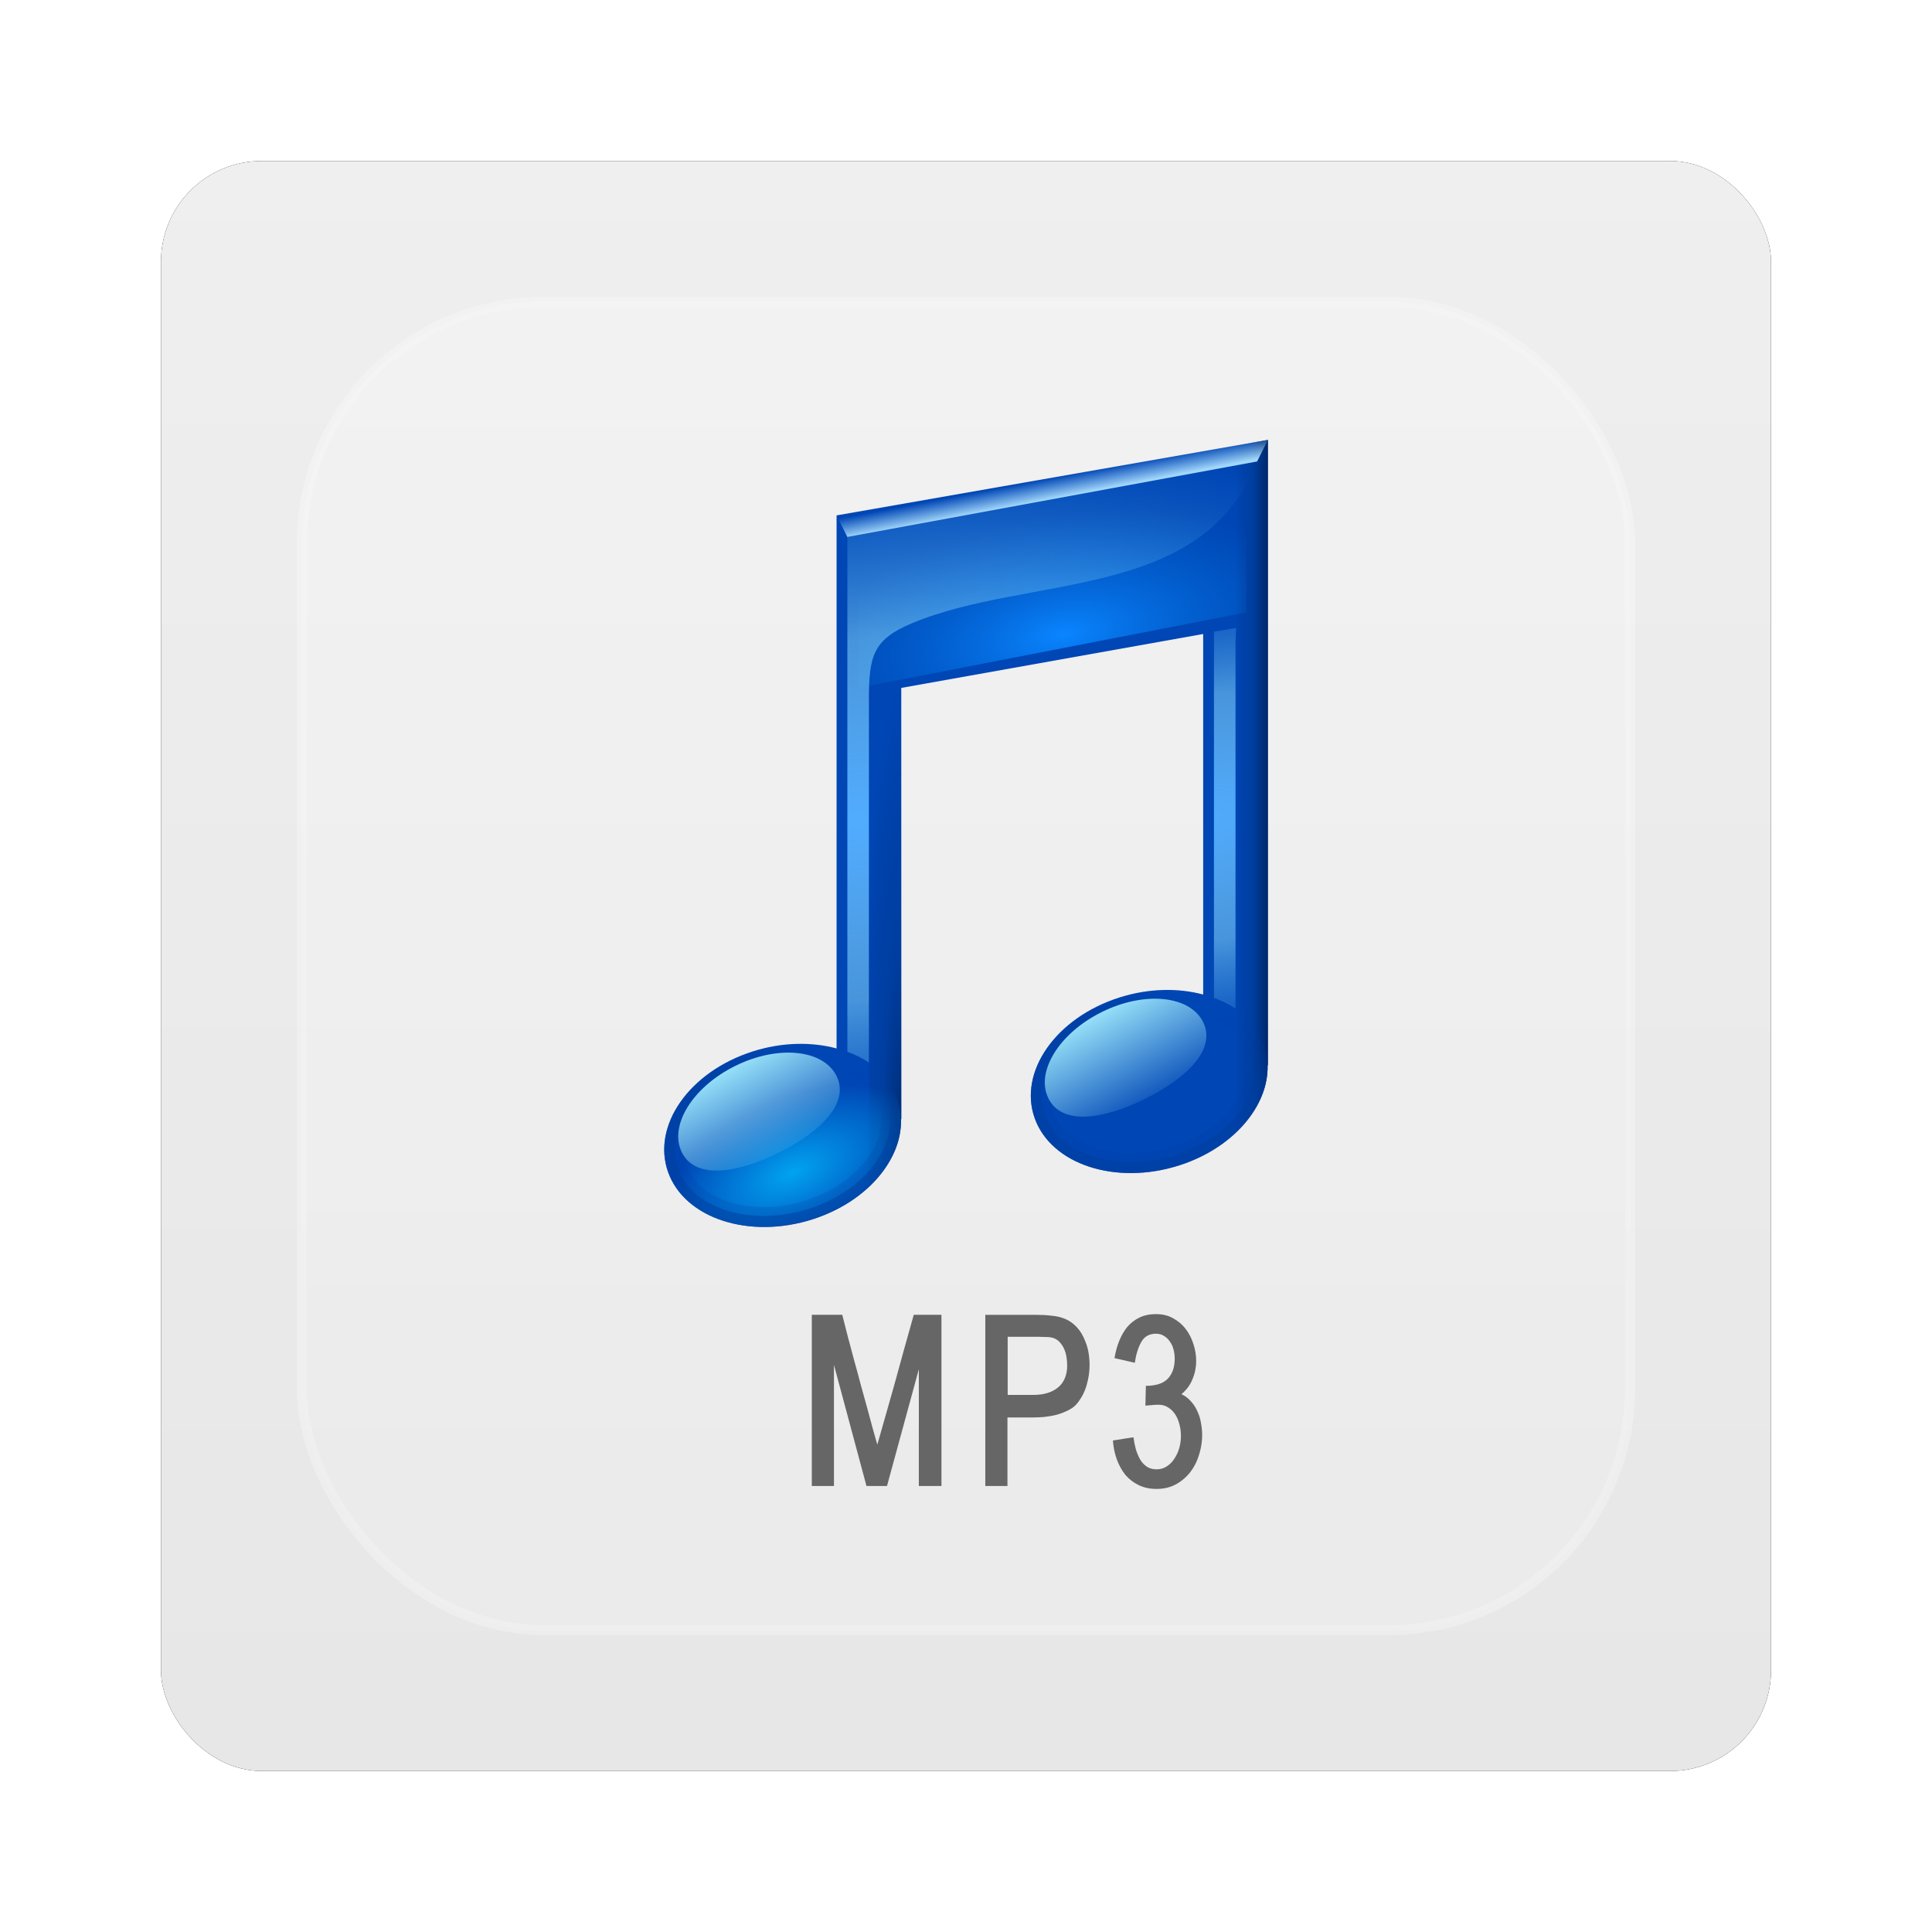 <?xml version="1.0" encoding="UTF-8" standalone="no"?>
<!-- Created with Inkscape (http://www.inkscape.org/) -->
<svg id="svg6307" xmlns:rdf="http://www.w3.org/1999/02/22-rdf-syntax-ns#" xmlns="http://www.w3.org/2000/svg" height="96" width="96" version="1.1" xmlns:cc="http://creativecommons.org/ns#" xmlns:xlink="http://www.w3.org/1999/xlink" xmlns:dc="http://purl.org/dc/elements/1.1/">
 <defs id="defs6309">
  <filter id="filter6279-2" color-interpolation-filters="sRGB">
   <feGaussianBlur id="feGaussianBlur6281-1" stdDeviation="0.8"/>
  </filter>
  <linearGradient id="linearGradient6162" y2="902.36" gradientUnits="userSpaceOnUse" x2="48" gradientTransform="translate(0 -0)" y1="1052.4" x1="48">
   <stop id="stop3702-89" style="stop-color:#e6e6e6" offset="0"/>
   <stop id="stop3704-77" style="stop-color:#f5f5f5" offset="1"/>
  </linearGradient>
  <linearGradient id="linearGradient7079" y2="138.66" gradientUnits="userSpaceOnUse" x2="48" y1="20.221" x1="48">
   <stop id="stop3739-2" style="stop-color:#fff" offset="0"/>
   <stop id="stop3741-1-9" style="stop-color:#fff;stop-opacity:0" offset="1"/>
  </linearGradient>
  <clipPath id="clipPath3613-33">
   <rect id="rect3615-8" style="fill:#fff" rx="6" ry="6" height="84" width="84" y="6" x="6"/>
  </clipPath>
  <filter id="filter3794-05" height="1.384" width="1.384" color-interpolation-filters="sRGB" y="-.192" x="-.192">
   <feGaussianBlur id="feGaussianBlur3796-664" stdDeviation="5.28"/>
  </filter>
  <radialGradient id="radialGradient4110-3" gradientUnits="userSpaceOnUse" cy="24.634" cx="61" gradientTransform="matrix(1.263 -.21 .095 .571 -18.366 22.765)" r="19.008">
   <stop id="stop3800-7" style="stop-color:#0a85ff" offset="0"/>
   <stop id="stop3802-2" style="stop-color:#006ad3;stop-opacity:0" offset="1"/>
  </radialGradient>
  <filter id="filter3810-7" color-interpolation-filters="sRGB">
   <feGaussianBlur id="feGaussianBlur3812-6-2" stdDeviation="0.42"/>
  </filter>
  <radialGradient id="radialGradient4112-9" xlink:href="#linearGradient3816-0" gradientUnits="userSpaceOnUse" cy="36.957" cx="41.753" gradientTransform="matrix(3.363 -.591 .301 1.713 -109.79 2.681)" r="19"/>
  <linearGradient id="linearGradient3816-0">
   <stop id="stop3818-1" style="stop-color:#51acff" offset="0"/>
   <stop id="stop3824-4-1" style="stop-color:#6abaee;stop-opacity:.675" offset=".5"/>
   <stop id="stop3820-9" style="stop-color:#318fe4;stop-opacity:0" offset="1"/>
  </linearGradient>
  <linearGradient id="linearGradient4114-6" y2="37" gradientUnits="userSpaceOnUse" x2="77" gradientTransform="translate(4.405e-7 3)" y1="37" x1="80">
   <stop id="stop3862-6" style="stop-color:#002767" offset="0"/>
   <stop id="stop3868-9" style="stop-color:#003180;stop-opacity:.364" offset=".5"/>
   <stop id="stop3864-9-7" style="stop-color:#002767;stop-opacity:0" offset="1"/>
  </linearGradient>
  <linearGradient id="linearGradient4116-8" y2="8.084" gradientUnits="userSpaceOnUse" x2="51.631" gradientTransform="translate(4.405e-7 3)" y1="10" x1="52">
   <stop id="stop3830-2" style="stop-color:#a2d7fb" offset="0"/>
   <stop id="stop3832-4" style="stop-color:#a2d7fb;stop-opacity:0" offset="1"/>
  </linearGradient>
  <radialGradient id="radialGradient4118-2" xlink:href="#linearGradient3816-0" gradientUnits="userSpaceOnUse" cy="39.106" cx="40.285" gradientTransform="matrix(3.373 -.532 .187 1.189 -71.605 16.442)" r="19"/>
  <radialGradient id="radialGradient4120-9" gradientUnits="userSpaceOnUse" cy="50.609" cx="46" gradientTransform="matrix(2.667 -6.9565e-8 8e-7 30.667 -76.667 -1477)" r="1.5">
   <stop id="stop3881-1" style="stop-color:#002767" offset="0"/>
   <stop id="stop3883-8" style="stop-color:#003180;stop-opacity:.364" offset=".5"/>
   <stop id="stop3885-8" style="stop-color:#002767;stop-opacity:0" offset="1"/>
  </radialGradient>
  <radialGradient id="radialGradient4122-5" xlink:href="#linearGradient3958-2" gradientUnits="userSpaceOnUse" cy="69.844" cx="39.769" gradientTransform="matrix(1.16 -.14 .072 .583 -11.414 33.341)" r="11"/>
  <linearGradient id="linearGradient3958-2">
   <stop id="stop3960-9" style="stop-color:#01a3f1" offset="0"/>
   <stop id="stop3962-3" style="stop-color:#01a3f1;stop-opacity:0" offset="1"/>
  </linearGradient>
  <linearGradient id="linearGradient4124-7" y2="62.968" xlink:href="#linearGradient3934-2" gradientUnits="userSpaceOnUse" x2="41.884" y1="70" x1="40"/>
  <linearGradient id="linearGradient3934-2">
   <stop id="stop3936-2-1" style="stop-color:#003d9e" offset="0"/>
   <stop id="stop3938-6" style="stop-color:#003d9e;stop-opacity:0" offset="1"/>
  </linearGradient>
  <linearGradient id="linearGradient4126-6" y2="64" xlink:href="#linearGradient3934-2" gradientUnits="userSpaceOnUse" x2="42" y1="69" x1="40"/>
  <linearGradient id="linearGradient4128-2" y2="70" xlink:href="#linearGradient3894-2" gradientUnits="userSpaceOnUse" x2="36" gradientTransform="translate(4.405e-7 3)" y1="61" x1="31"/>
  <linearGradient id="linearGradient3894-2">
   <stop id="stop3896-5" style="stop-color:#93ddf7" offset="0"/>
   <stop id="stop3898-2" style="stop-color:#93ddf7;stop-opacity:0" offset="1"/>
  </linearGradient>
  <linearGradient id="linearGradient4132-1" y2="62.968" xlink:href="#linearGradient3934-2" gradientUnits="userSpaceOnUse" x2="41.884" gradientTransform="translate(34 -5)" y1="70" x1="40"/>
  <linearGradient id="linearGradient4134-1" y2="64" xlink:href="#linearGradient3934-2" gradientUnits="userSpaceOnUse" x2="42" gradientTransform="translate(34 -5)" y1="69" x1="40"/>
  <linearGradient id="linearGradient4136-2" y2="70" xlink:href="#linearGradient3894-2" gradientUnits="userSpaceOnUse" x2="36" gradientTransform="translate(34 -2)" y1="61" x1="31"/>
 </defs>
 <g id="layer1" transform="translate(0 -956.36)">
  <g id="g6334">
   <rect id="rect9283" ry="5" style="filter:url(#filter6279-2)" rx="5" transform="translate(0 -0)" height="80" width="80" y="964.36" x="8"/>
   <rect id="rect9285" style="fill:url(#linearGradient6162)" rx="5" ry="5" height="80" width="80" y="964.36" x="8"/>
   <g id="layer4" transform="translate(0 956.36)">
    <rect id="rect3171" style="opacity:.5;filter:url(#filter3794-05);stroke:#fff;stroke-linecap:round;stroke-width:.5;fill:url(#linearGradient7079)" clip-path="url(#clipPath3613-33)" rx="12" ry="12" height="66" width="66" y="15" x="15"/>
   </g>
   <g id="g3123" transform="matrix(.724 0 0 .724 15.408 969.53)">
    <path id="path3844" d="m43.332 83.794v-11.747h-1.9c-0.19 0.686-0.406 1.456-0.649 2.311-0.232 0.844-0.464 1.689-0.697 2.533-0.232 0.834-0.454 1.615-0.665 2.343-0.201 0.718-0.364 1.293-0.491 1.726-0.084-0.285-0.185-0.639-0.301-1.061-0.116-0.433-0.243-0.902-0.38-1.409-0.137-0.507-0.285-1.04-0.443-1.599-0.148-0.57-0.301-1.135-0.459-1.694-0.148-0.57-0.296-1.124-0.443-1.662-0.137-0.538-0.264-1.034-0.38-1.488h-2.09v11.747h1.52v-8.311l2.232 8.311h1.409l2.185-8.011v8.011h1.552" style="fill:#666"/>
    <path id="path3846" d="m53.497 75.499c-0-0.274-0.021-0.544-0.063-0.807-0.042-0.274-0.116-0.544-0.222-0.807-0.158-0.412-0.354-0.739-0.586-0.982-0.222-0.243-0.475-0.427-0.76-0.554-0.285-0.127-0.596-0.206-0.934-0.237-0.338-0.042-0.691-0.063-1.061-0.063h-3.53v11.747h1.52v-4.702h1.694c0.232 0 0.496-0.011 0.792-0.032 0.306-0.032 0.607-0.084 0.902-0.158 0.296-0.084 0.575-0.195 0.839-0.332 0.264-0.137 0.475-0.317 0.633-0.538 0.274-0.369 0.47-0.77 0.586-1.203 0.127-0.443 0.19-0.887 0.19-1.33m-1.536 0.016c-0 0.665-0.211 1.171-0.633 1.52-0.412 0.338-0.976 0.507-1.694 0.507h-1.757v-3.989h2.121c0.148 0 0.322 0.005 0.522 0.016 0.211 0 0.385 0.026 0.522 0.079 0.169 0.063 0.311 0.164 0.427 0.301 0.116 0.127 0.211 0.274 0.285 0.443 0.074 0.169 0.127 0.354 0.158 0.554 0.032 0.19 0.047 0.38 0.047 0.57" style="fill:#666"/>
    <path id="path3848" d="m61.225 80.296c-0-0.264-0.026-0.533-0.079-0.807-0.042-0.285-0.121-0.549-0.237-0.792-0.106-0.253-0.253-0.485-0.443-0.697-0.179-0.211-0.401-0.38-0.665-0.507 0.348-0.285 0.602-0.628 0.76-1.029 0.169-0.401 0.253-0.818 0.253-1.251-0-0.39-0.063-0.776-0.19-1.156-0.116-0.38-0.29-0.723-0.522-1.029-0.232-0.306-0.522-0.554-0.871-0.744-0.338-0.19-0.728-0.285-1.171-0.285-0.433 0-0.813 0.079-1.14 0.237-0.327 0.158-0.607 0.375-0.839 0.649-0.222 0.274-0.406 0.596-0.554 0.966-0.148 0.369-0.253 0.76-0.317 1.171l1.393 0.317c0.084-0.58 0.232-1.055 0.443-1.425 0.211-0.38 0.549-0.57 1.013-0.57 0.211 0 0.396 0.053 0.554 0.158 0.158 0.095 0.29 0.222 0.396 0.38 0.116 0.158 0.201 0.343 0.253 0.554 0.053 0.201 0.079 0.406 0.079 0.617-0 0.591-0.158 1.05-0.475 1.377-0.306 0.327-0.807 0.491-1.504 0.491l-0.032 1.361c0.232-0.021 0.412-0.037 0.538-0.047 0.127-0.011 0.248-0.016 0.364-0.016 0.253 0 0.475 0.063 0.665 0.19 0.201 0.127 0.364 0.29 0.491 0.491 0.127 0.201 0.222 0.433 0.285 0.697 0.063 0.253 0.095 0.507 0.095 0.76-0 0.274-0.037 0.549-0.111 0.823-0.074 0.264-0.185 0.507-0.332 0.728-0.137 0.222-0.311 0.401-0.522 0.538-0.201 0.137-0.438 0.206-0.712 0.206-0.253 0-0.47-0.058-0.649-0.174s-0.332-0.274-0.459-0.475c-0.116-0.201-0.216-0.433-0.301-0.697-0.074-0.264-0.132-0.549-0.174-0.855l-1.409 0.222c0.032 0.454 0.121 0.887 0.269 1.298 0.148 0.401 0.343 0.755 0.586 1.061 0.253 0.296 0.554 0.528 0.902 0.697 0.359 0.179 0.77 0.269 1.235 0.269 0.517-0 0.971-0.111 1.361-0.332 0.391-0.222 0.718-0.507 0.982-0.855 0.264-0.348 0.459-0.744 0.586-1.187 0.137-0.443 0.206-0.887 0.206-1.33" style="fill:#666"/>
    <g id="g4093" transform="matrix(.74 0 0 .74 6.534 7.562)">
     <path id="path3011" d="m80 6-40 7v49.438c-2.319-0.626-5.062-0.589-7.781 0.281-5.877 1.881-9.378 6.888-7.844 11.188 1.534 4.3 7.53 6.255 13.406 4.375 5.02-1.607 8.288-5.502 8.188-9.282h0.031v-40l28-5v33.438c-2.319-0.626-5.062-0.589-7.781 0.281-5.877 1.881-9.378 6.888-7.844 11.188 1.534 4.3 7.53 6.255 13.406 4.375 5.02-1.607 8.288-5.502 8.188-9.282h0.031v-58z" style="fill:#0046b5"/>
     <path id="path3796" d="m42 16v13l36-7v-13l-36 7z" style="filter:url(#filter3810-7);fill:url(#radialGradient4110-3)"/>
     <path id="path3814" d="m79 8-38 7v47.75c0.723 0.272 1.403 0.59 2 1v-33.75c0-4 0.417-5.501 4-7 10.867-4.548 27-2 32-15z" style="fill:url(#radialGradient4112-9)"/>
     <path id="path3850" d="m80 6-3 0.531v63.719c1.917-1.807 3.028-4.043 2.969-6.25h0.031v-58z" style="fill:url(#linearGradient4114-6)"/>
     <path id="path3826" d="m40 13 1 2 38-7 1-2l-40 7z" style="fill:url(#linearGradient4116-8)"/>
     <path id="path3841" d="m77.062 23.438-2.062 0.343v33.969c0.723 0.272 1.403 0.59 2 1v-33.75c0-0.579 0.037-1.08 0.062-1.562z" style="fill:url(#radialGradient4118-2)"/>
     <path id="path3870" d="m46 29-3 0.531v45.719c1.917-1.807 3.028-4.043 2.969-6.25h0.031v-40z" style="fill:url(#radialGradient4120-9)"/>
     <path id="path3906" d="m51 65a11 8 0 1 1 -22 0 11 8 0 1 1 22 0z" style="color:#000000;fill:url(#radialGradient4122-5)" transform="matrix(.967 -.31 .347 .973 -26.268 19.621)"/>
     <path id="path3927" d="m36.594 62c-1.414 0.013-2.906 0.249-4.375 0.719-5.877 1.881-9.378 6.888-7.844 11.188 1.534 4.3 7.53 6.255 13.406 4.375 5.877-1.881 9.378-6.888 7.844-11.188-1.151-3.225-4.79-5.134-9.031-5.094zm0.094 1.844c1.226-0.011 2.348 0.175 3.344 0.5 1.992 0.65 3.312 1.823 3.844 3.312 0.531 1.489 0.261 3.183-0.906 4.844s-3.222 3.202-5.812 4.031c-2.591 0.829-5.195 0.775-7.188 0.125s-3.312-1.823-3.844-3.312c-0.531-1.489-0.261-3.183 0.906-4.844s3.222-3.202 5.812-4.031c1.295-0.415 2.618-0.614 3.844-0.625z" style="opacity:.2;color:#000000;fill:url(#linearGradient4124-7)"/>
     <path id="path3920" d="m36.594 62c-1.414 0.013-2.906 0.249-4.375 0.719-5.877 1.881-9.378 6.888-7.844 11.188 1.534 4.3 7.53 6.255 13.406 4.375 5.877-1.881 9.378-6.888 7.844-11.188-1.151-3.225-4.79-5.134-9.031-5.094zm0.031 1.031c1.308-0.011 2.561 0.174 3.656 0.531 2.19 0.715 3.768 2.055 4.406 3.844 0.638 1.788 0.22 3.768-1.062 5.594s-3.439 3.433-6.188 4.312-5.529 0.84-7.719 0.125-3.768-2.055-4.406-3.844c-0.638-1.788-0.22-3.768 1.062-5.594s3.439-3.433 6.188-4.312c1.374-0.44 2.754-0.645 4.062-0.656z" style="opacity:.5;color:#000000;fill:url(#linearGradient4126-6)"/>
     <path id="path3891" d="m40 65c1.221 2.477-1.444 5.171-5.407 7.125s-7.723 2.426-8.944-0.051c-1.221-2.477 1.002-6.068 4.965-8.022s8.165-1.529 9.386 0.948z" style="color:#000000;fill:url(#linearGradient4128-2)"/>
     <path id="path3966" d="m51 65a11 8 0 1 1 -22 0 11 8 0 1 1 22 0z" style="color:#000000;fill:url(#radialGradient4122-5)" transform="matrix(.967 -.31 .347 .973 7.732 14.621)"/>
     <path id="path3968" d="m70.594 57c-1.414 0.013-2.906 0.249-4.375 0.719-5.877 1.881-9.378 6.888-7.844 11.188 1.534 4.3 7.53 6.255 13.406 4.375 5.877-1.881 9.378-6.888 7.844-11.188-1.151-3.225-4.79-5.134-9.031-5.094zm0.094 1.844c1.226-0.011 2.348 0.175 3.344 0.5 1.992 0.65 3.312 1.823 3.844 3.312 0.531 1.489 0.261 3.183-0.906 4.844s-3.222 3.202-5.812 4.031c-2.591 0.829-5.195 0.775-7.188 0.125s-3.312-1.823-3.844-3.312c-0.531-1.489-0.261-3.183 0.906-4.844s3.222-3.202 5.812-4.031c1.295-0.415 2.618-0.614 3.844-0.625z" style="opacity:.2;color:#000000;fill:url(#linearGradient4132-1)"/>
     <path id="path3970" d="m70.594 57c-1.414 0.013-2.906 0.249-4.375 0.719-5.877 1.881-9.378 6.888-7.844 11.188 1.534 4.3 7.53 6.255 13.406 4.375 5.877-1.881 9.378-6.888 7.844-11.188-1.151-3.225-4.79-5.134-9.031-5.094zm0.031 1.031c1.308-0.011 2.561 0.174 3.656 0.531 2.19 0.715 3.768 2.055 4.406 3.844 0.638 1.788 0.22 3.768-1.062 5.594s-3.439 3.433-6.188 4.312-5.529 0.84-7.719 0.125c-2.19-0.714-3.768-2.055-4.407-3.843-0.638-1.789-0.22-3.768 1.063-5.594 1.283-1.826 3.439-3.433 6.188-4.312 1.374-0.44 2.754-0.645 4.062-0.656z" style="opacity:.5;color:#000000;fill:url(#linearGradient4134-1)"/>
     <path id="path3972" d="m74 60c1.221 2.477-1.444 5.171-5.407 7.125s-7.723 2.426-8.944-0.051c-1.221-2.477 1.002-6.068 4.965-8.022s8.165-1.529 9.386 0.948z" style="color:#000000;fill:url(#linearGradient4136-2)"/>
    </g>
   </g>
  </g>
 </g>
</svg>
